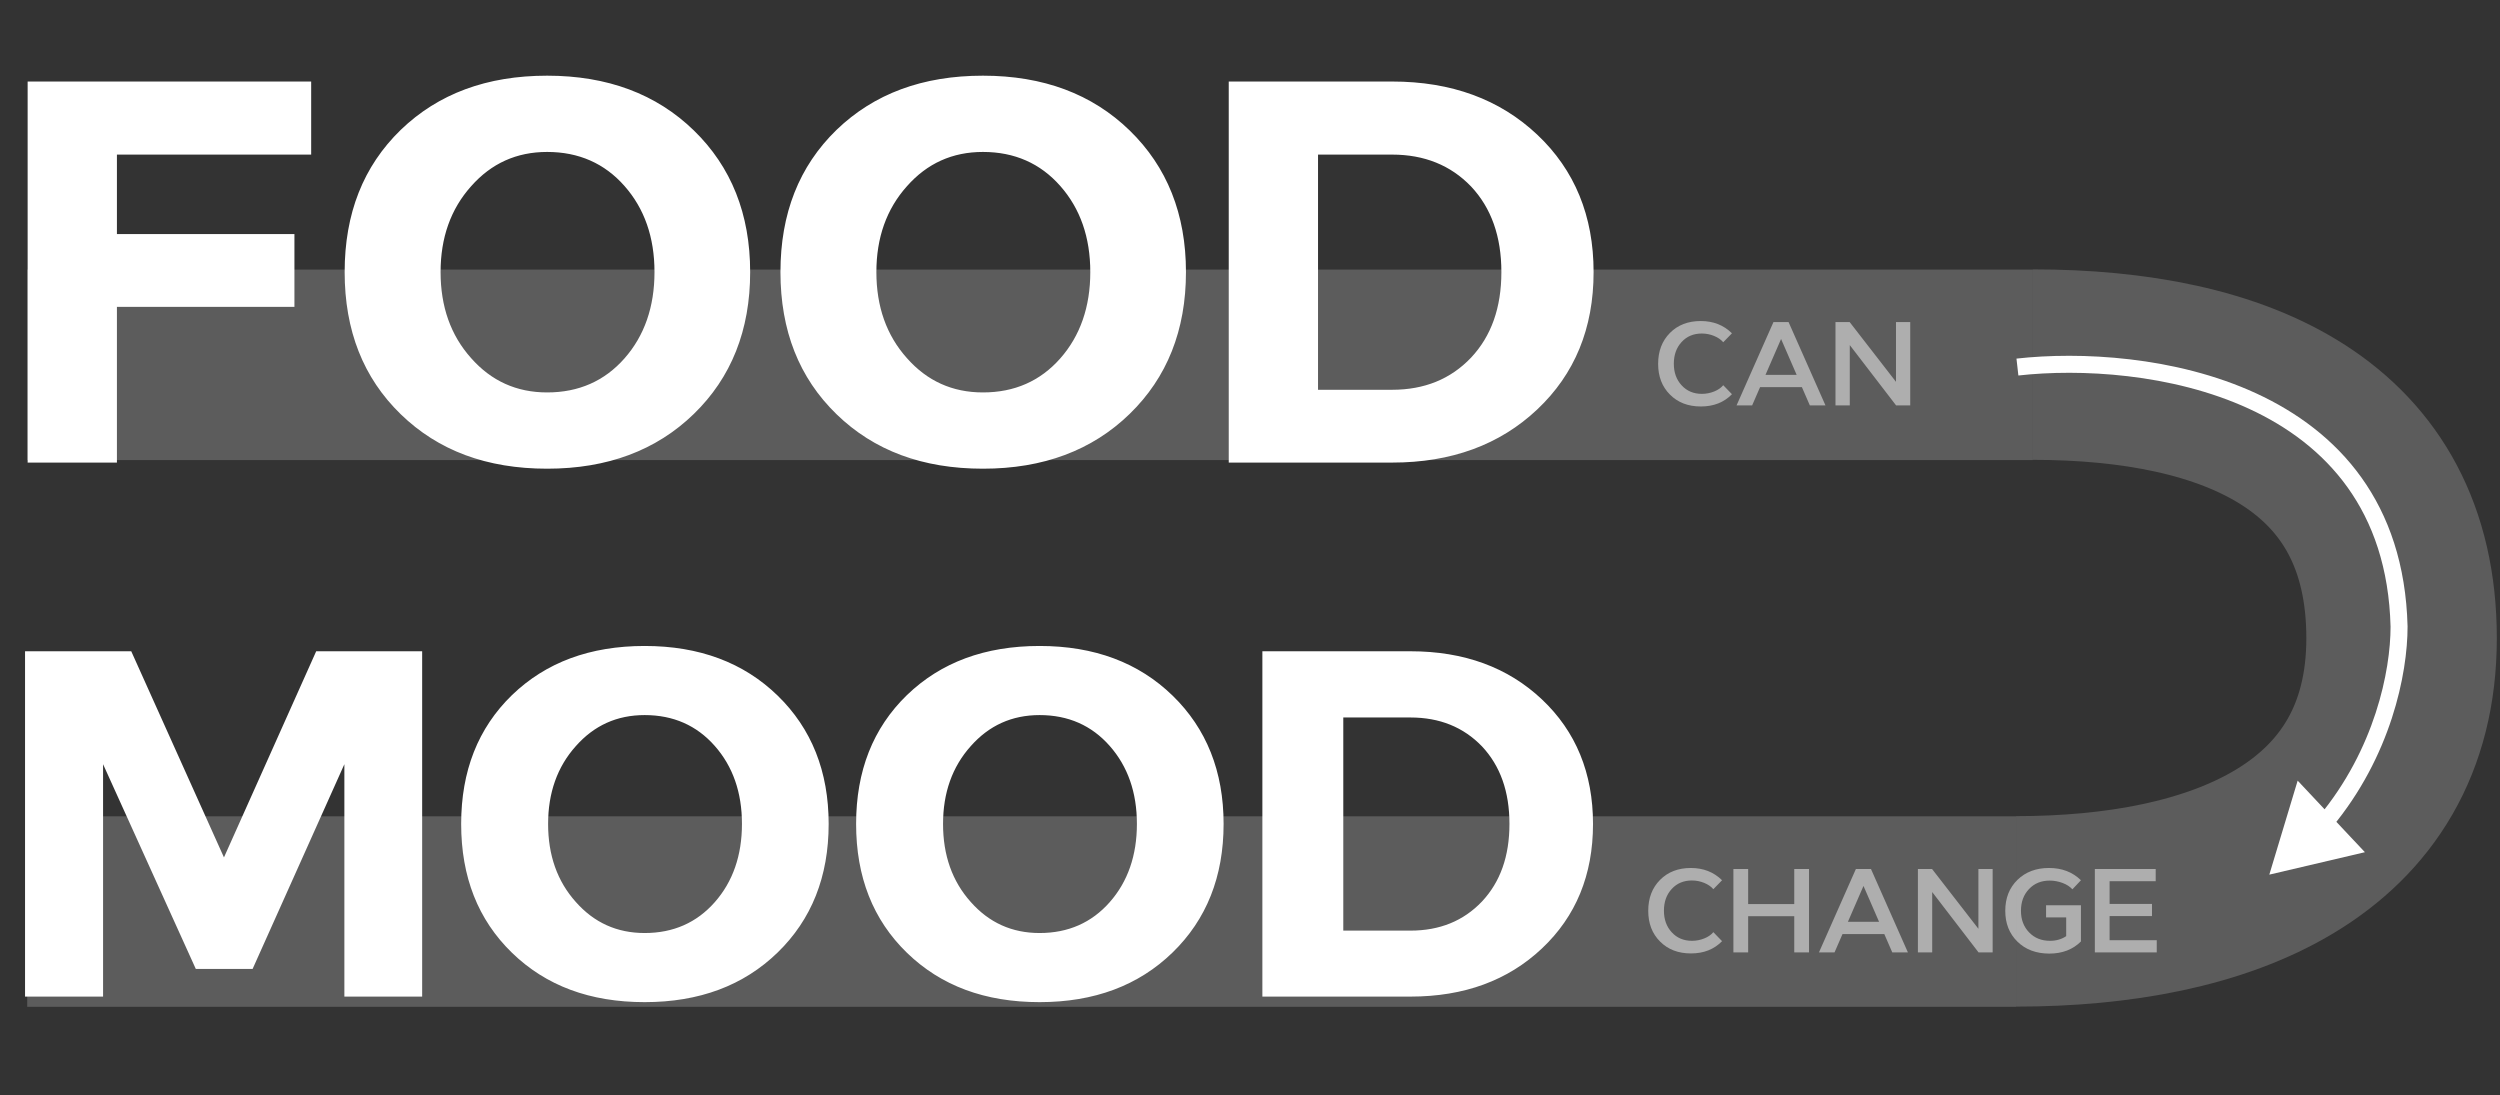 <svg width="735" height="322" viewBox="0 0 735 322" fill="none" xmlns="http://www.w3.org/2000/svg">
<rect x="0" y="0" width="735" height="322" fill="#333333" stroke="none"/>
<rect x="8" y="79.261" width="589.646" height="56" fill="white" fill-opacity="0.2"/>
<rect x="8" y="239.999" width="584.738" height="56" fill="white" fill-opacity="0.2"/>
<path d="M592.738 267.945C652.589 267.945 706.064 247.481 706.064 187.631C706.064 127.78 657.499 107.196 597.648 107.196" stroke="white" stroke-opacity="0.2" stroke-width="56"/>
<path d="M8.125 136V23.969H91.484V45.453H34.375V68.812H86.562V90.219H34.375V136H8.125ZM117.812 121.781C106.797 111.078 101.328 97.172 101.328 79.984C101.328 62.797 106.797 48.891 117.812 38.188C128.828 27.562 143.125 22.25 160.859 22.25C178.594 22.25 192.969 27.641 203.984 38.344C215 49.047 220.547 62.953 220.547 79.984C220.547 97.094 215 111 203.984 121.703C192.969 132.406 178.594 137.797 160.859 137.797C143.125 137.797 128.828 132.484 117.812 121.781ZM138.516 54.75C132.5 61.469 129.531 69.906 129.531 79.984C129.531 90.141 132.5 98.578 138.516 105.297C144.453 112.016 151.875 115.375 160.859 115.375C170.156 115.375 177.734 112.016 183.594 105.375C189.453 98.734 192.422 90.219 192.422 79.984C192.422 69.75 189.453 61.312 183.594 54.672C177.734 48.031 170.156 44.672 160.859 44.672C151.875 44.672 144.453 48.031 138.516 54.75ZM245.938 121.781C234.922 111.078 229.453 97.172 229.453 79.984C229.453 62.797 234.922 48.891 245.938 38.188C256.953 27.562 271.25 22.25 288.984 22.25C306.719 22.25 321.094 27.641 332.109 38.344C343.125 49.047 348.672 62.953 348.672 79.984C348.672 97.094 343.125 111 332.109 121.703C321.094 132.406 306.719 137.797 288.984 137.797C271.25 137.797 256.953 132.484 245.938 121.781ZM266.641 54.75C260.625 61.469 257.656 69.906 257.656 79.984C257.656 90.141 260.625 98.578 266.641 105.297C272.578 112.016 280 115.375 288.984 115.375C298.281 115.375 305.859 112.016 311.719 105.375C317.578 98.734 320.547 90.219 320.547 79.984C320.547 69.75 317.578 61.312 311.719 54.672C305.859 48.031 298.281 44.672 288.984 44.672C280 44.672 272.578 48.031 266.641 54.75ZM409.297 136H361.25V23.969H409.297C426.719 23.969 440.938 29.203 451.953 39.594C462.969 49.984 468.516 63.5 468.516 79.984C468.516 96.547 462.969 109.984 451.953 120.375C440.938 130.766 426.719 136 409.297 136ZM432.5 105.141C438.438 98.812 441.406 90.453 441.406 79.984C441.406 69.516 438.438 61.156 432.5 54.828C426.484 48.578 418.75 45.453 409.297 45.453H387.5V114.594H409.297C418.75 114.594 426.484 111.469 432.5 105.141Z" fill="white"/>
<path d="M506.631 113.249L509.195 115.898C506.854 118.308 503.812 119.504 500.052 119.504C496.309 119.504 493.284 118.342 490.977 116.018C488.653 113.71 487.491 110.686 487.491 106.977C487.491 103.234 488.653 100.209 490.977 97.868C493.284 95.544 496.309 94.382 500.018 94.382C503.692 94.382 506.751 95.578 509.195 97.988L506.631 100.62C505.999 99.868 505.11 99.252 503.965 98.774C502.803 98.295 501.59 98.056 500.342 98.056C497.916 98.056 495.933 98.876 494.412 100.534C492.874 102.192 492.105 104.328 492.105 106.943C492.105 109.523 492.874 111.643 494.412 113.3C495.933 114.958 497.916 115.795 500.342 115.795C501.607 115.795 502.82 115.556 503.965 115.095C505.11 114.633 505.999 114.018 506.631 113.249ZM515.125 119.196H510.545L521.397 94.689H525.84L536.692 119.196H532.095L529.754 113.813H517.466L515.125 119.196ZM528.216 110.207L523.636 99.663L519.056 110.207H528.216ZM543.836 119.196H539.632V94.689H543.802L557.422 112.258V94.689H561.609V119.196H557.457L543.836 101.457V119.196Z" fill="white" fill-opacity="0.5"/>
<path d="M503.723 274.053L506.286 276.702C503.945 279.111 500.903 280.308 497.143 280.308C493.4 280.308 490.375 279.146 488.068 276.821C485.744 274.514 484.582 271.489 484.582 267.781C484.582 264.038 485.744 261.013 488.068 258.672C490.375 256.348 493.4 255.186 497.109 255.186C500.783 255.186 503.842 256.382 506.286 258.792L503.723 261.423C503.09 260.671 502.202 260.056 501.057 259.578C499.895 259.099 498.681 258.86 497.434 258.86C495.007 258.86 493.024 259.68 491.503 261.338C489.965 262.996 489.196 265.132 489.196 267.747C489.196 270.327 489.965 272.446 491.503 274.104C493.024 275.762 495.007 276.599 497.434 276.599C498.698 276.599 499.912 276.36 501.057 275.898C502.202 275.437 503.09 274.822 503.723 274.053ZM513.959 280H509.619V255.493H513.959V265.798H527.512V255.493H531.853V280H527.512V269.353H513.959V280ZM539.355 280H534.775L545.627 255.493H550.07L560.922 280H556.325L553.984 274.617H541.696L539.355 280ZM552.446 271.011L547.866 260.466L543.286 271.011H552.446ZM568.066 280H563.862V255.493H568.032L581.652 273.062V255.493H585.839V280H581.687L568.066 262.261V280ZM607.458 269.712H601.545V266.14H611.799V276.787C609.423 279.163 606.313 280.359 602.468 280.359C598.623 280.342 595.495 279.18 593.12 276.838C590.744 274.514 589.548 271.489 589.548 267.781C589.548 264.038 590.744 261.013 593.137 258.672C595.529 256.348 598.623 255.186 602.399 255.186C606.21 255.186 609.338 256.382 611.799 258.792L609.287 261.458C608.586 260.688 607.629 260.056 606.416 259.595C605.185 259.133 603.92 258.894 602.604 258.894C600.126 258.894 598.11 259.714 596.538 261.372C594.948 263.03 594.162 265.166 594.162 267.781C594.162 270.361 594.965 272.48 596.555 274.121C598.144 275.779 600.195 276.599 602.707 276.599C604.536 276.599 606.108 276.138 607.458 275.232V269.712ZM615.883 280V255.493H633.776V259.065H620.224V265.747H632.683V269.319H620.224V276.428H634.084V280H615.883Z" fill="white" fill-opacity="0.5"/>
<path d="M705.326 184.213H707.826V184.181L707.826 184.149L705.326 184.213ZM667.177 257.146L695.28 250.546L675.512 229.508L667.177 257.146ZM593.401 110.398C611.435 108.374 638.544 109.722 661.249 120.198C672.569 125.421 682.724 132.879 690.159 143.252C697.582 153.608 702.39 167.003 702.827 184.276L707.826 184.149C707.365 165.966 702.281 151.581 694.223 140.34C686.179 129.116 675.268 121.16 663.343 115.658C639.558 104.684 611.462 103.34 592.843 105.429L593.401 110.398ZM702.826 184.213C702.826 197.206 698.211 220.263 681.654 240.138L685.495 243.338C702.939 222.399 707.826 198.14 707.826 184.213H702.826Z" fill="white"/>
<path d="M7.363 293V191.472H38.586L65.845 252.077L92.961 191.472H124.114V293H101.245V224.677L74.27 284.858H57.561L30.303 224.677V293H7.363ZM150.522 280.114C140.54 270.415 135.583 257.812 135.583 242.236C135.583 226.66 140.54 214.057 150.522 204.357C160.505 194.729 173.462 189.914 189.534 189.914C205.605 189.914 218.633 194.799 228.616 204.499C238.599 214.199 243.625 226.801 243.625 242.236C243.625 257.741 238.599 270.344 228.616 280.043C218.633 289.743 205.605 294.628 189.534 294.628C173.462 294.628 160.505 289.814 150.522 280.114ZM169.285 219.367C163.833 225.456 161.143 233.103 161.143 242.236C161.143 251.44 163.833 259.086 169.285 265.175C174.666 271.264 181.392 274.309 189.534 274.309C197.959 274.309 204.827 271.264 210.137 265.246C215.447 259.228 218.137 251.511 218.137 242.236C218.137 232.961 215.447 225.314 210.137 219.296C204.827 213.278 197.959 210.234 189.534 210.234C181.392 210.234 174.666 213.278 169.285 219.367ZM266.636 280.114C256.653 270.415 251.697 257.812 251.697 242.236C251.697 226.66 256.653 214.057 266.636 204.357C276.619 194.729 289.575 189.914 305.647 189.914C321.719 189.914 334.746 194.799 344.729 204.499C354.712 214.199 359.739 226.801 359.739 242.236C359.739 257.741 354.712 270.344 344.729 280.043C334.746 289.743 321.719 294.628 305.647 294.628C289.575 294.628 276.619 289.814 266.636 280.114ZM285.398 219.367C279.946 225.456 277.256 233.103 277.256 242.236C277.256 251.44 279.946 259.086 285.398 265.175C290.779 271.264 297.505 274.309 305.647 274.309C314.072 274.309 320.94 271.264 326.25 265.246C331.56 259.228 334.25 251.511 334.25 242.236C334.25 232.961 331.56 225.314 326.25 219.296C320.94 213.278 314.072 210.234 305.647 210.234C297.505 210.234 290.779 213.278 285.398 219.367ZM414.68 293H371.138V191.472H414.68C430.469 191.472 443.354 196.215 453.337 205.632C463.32 215.048 468.347 227.297 468.347 242.236C468.347 257.246 463.32 269.423 453.337 278.84C443.354 288.256 430.469 293 414.68 293ZM435.708 265.034C441.089 259.299 443.779 251.723 443.779 242.236C443.779 232.749 441.089 225.173 435.708 219.438C430.256 213.774 423.247 210.942 414.68 210.942H394.927V273.601H414.68C423.247 273.601 430.256 270.769 435.708 265.034Z" fill="white"/>
</svg>
